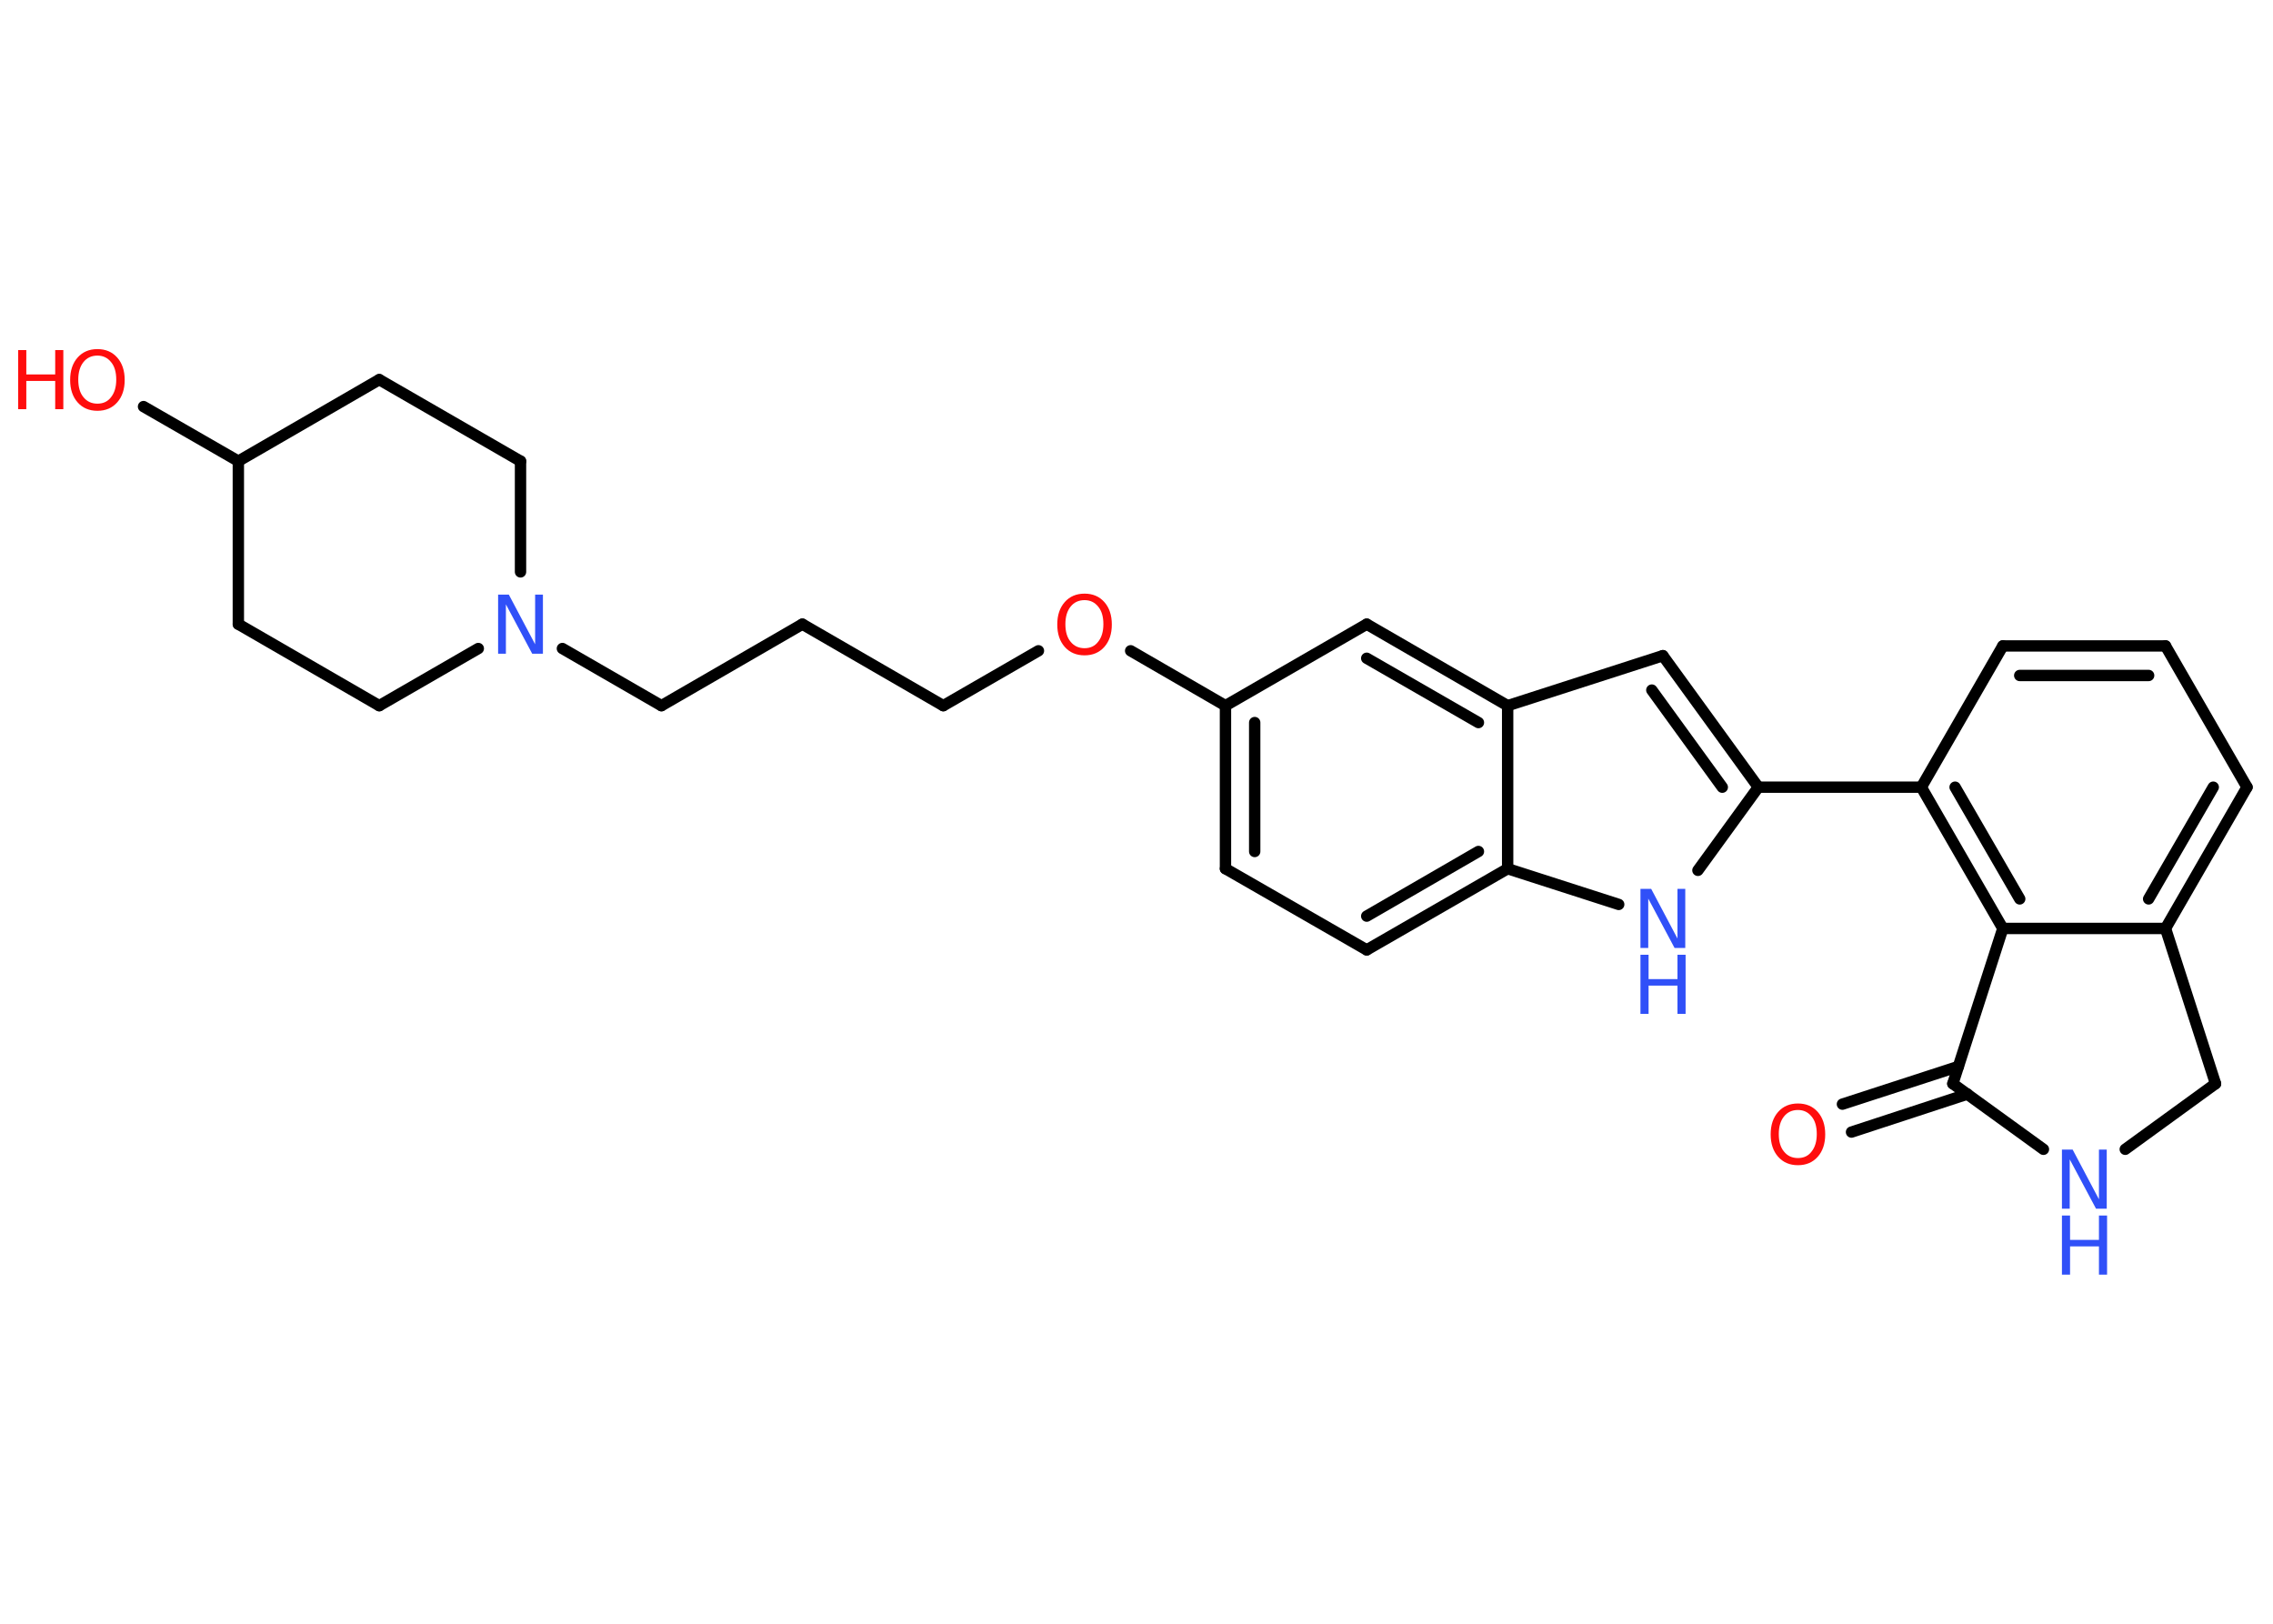 <?xml version='1.0' encoding='UTF-8'?>
<!DOCTYPE svg PUBLIC "-//W3C//DTD SVG 1.1//EN" "http://www.w3.org/Graphics/SVG/1.1/DTD/svg11.dtd">
<svg version='1.2' xmlns='http://www.w3.org/2000/svg' xmlns:xlink='http://www.w3.org/1999/xlink' width='70.0mm' height='50.0mm' viewBox='0 0 70.0 50.0'>
  <desc>Generated by the Chemistry Development Kit (http://github.com/cdk)</desc>
  <g stroke-linecap='round' stroke-linejoin='round' stroke='#000000' stroke-width='.35' fill='#3050F8'>
    <rect x='.0' y='.0' width='70.0' height='50.0' fill='#FFFFFF' stroke='none'/>
    <g id='mol1' class='mol'>
      <g id='mol1bnd1' class='bond'>
        <line x1='56.74' y1='34.0' x2='60.31' y2='32.84'/>
        <line x1='57.02' y1='34.86' x2='60.59' y2='33.69'/>
      </g>
      <line id='mol1bnd2' class='bond' x1='60.14' y1='33.37' x2='62.93' y2='35.39'/>
      <line id='mol1bnd3' class='bond' x1='65.45' y1='35.39' x2='68.23' y2='33.37'/>
      <line id='mol1bnd4' class='bond' x1='68.23' y1='33.37' x2='66.69' y2='28.59'/>
      <g id='mol1bnd5' class='bond'>
        <line x1='66.69' y1='28.59' x2='69.2' y2='24.24'/>
        <line x1='66.17' y1='27.68' x2='68.16' y2='24.24'/>
      </g>
      <line id='mol1bnd6' class='bond' x1='69.2' y1='24.24' x2='66.69' y2='19.89'/>
      <g id='mol1bnd7' class='bond'>
        <line x1='66.69' y1='19.89' x2='61.68' y2='19.89'/>
        <line x1='66.17' y1='20.8' x2='62.2' y2='20.8'/>
      </g>
      <line id='mol1bnd8' class='bond' x1='61.68' y1='19.89' x2='59.17' y2='24.24'/>
      <line id='mol1bnd9' class='bond' x1='59.17' y1='24.24' x2='54.15' y2='24.24'/>
      <g id='mol1bnd10' class='bond'>
        <line x1='54.15' y1='24.24' x2='51.21' y2='20.19'/>
        <line x1='53.04' y1='24.24' x2='50.87' y2='21.25'/>
      </g>
      <line id='mol1bnd11' class='bond' x1='51.21' y1='20.19' x2='46.43' y2='21.73'/>
      <g id='mol1bnd12' class='bond'>
        <line x1='46.43' y1='21.73' x2='42.09' y2='19.22'/>
        <line x1='45.53' y1='22.25' x2='42.09' y2='20.27'/>
      </g>
      <line id='mol1bnd13' class='bond' x1='42.09' y1='19.22' x2='37.74' y2='21.73'/>
      <line id='mol1bnd14' class='bond' x1='37.74' y1='21.73' x2='34.82' y2='20.04'/>
      <line id='mol1bnd15' class='bond' x1='31.98' y1='20.04' x2='29.05' y2='21.73'/>
      <line id='mol1bnd16' class='bond' x1='29.05' y1='21.73' x2='24.71' y2='19.22'/>
      <line id='mol1bnd17' class='bond' x1='24.71' y1='19.22' x2='20.37' y2='21.73'/>
      <line id='mol1bnd18' class='bond' x1='20.37' y1='21.73' x2='17.32' y2='19.97'/>
      <line id='mol1bnd19' class='bond' x1='14.73' y1='19.97' x2='11.68' y2='21.73'/>
      <line id='mol1bnd20' class='bond' x1='11.68' y1='21.73' x2='7.34' y2='19.22'/>
      <line id='mol1bnd21' class='bond' x1='7.34' y1='19.22' x2='7.34' y2='14.2'/>
      <line id='mol1bnd22' class='bond' x1='7.34' y1='14.2' x2='4.42' y2='12.52'/>
      <line id='mol1bnd23' class='bond' x1='7.34' y1='14.2' x2='11.68' y2='11.69'/>
      <line id='mol1bnd24' class='bond' x1='11.68' y1='11.69' x2='16.03' y2='14.2'/>
      <line id='mol1bnd25' class='bond' x1='16.03' y1='17.61' x2='16.03' y2='14.2'/>
      <g id='mol1bnd26' class='bond'>
        <line x1='37.74' y1='21.73' x2='37.74' y2='26.75'/>
        <line x1='38.64' y1='22.25' x2='38.64' y2='26.22'/>
      </g>
      <line id='mol1bnd27' class='bond' x1='37.74' y1='26.75' x2='42.09' y2='29.25'/>
      <g id='mol1bnd28' class='bond'>
        <line x1='42.09' y1='29.25' x2='46.43' y2='26.75'/>
        <line x1='42.09' y1='28.21' x2='45.53' y2='26.22'/>
      </g>
      <line id='mol1bnd29' class='bond' x1='46.43' y1='21.73' x2='46.43' y2='26.75'/>
      <line id='mol1bnd30' class='bond' x1='46.43' y1='26.75' x2='49.85' y2='27.85'/>
      <line id='mol1bnd31' class='bond' x1='54.15' y1='24.24' x2='52.29' y2='26.8'/>
      <g id='mol1bnd32' class='bond'>
        <line x1='59.17' y1='24.24' x2='61.68' y2='28.59'/>
        <line x1='60.21' y1='24.24' x2='62.2' y2='27.68'/>
      </g>
      <line id='mol1bnd33' class='bond' x1='66.69' y1='28.59' x2='61.68' y2='28.59'/>
      <line id='mol1bnd34' class='bond' x1='60.14' y1='33.37' x2='61.68' y2='28.59'/>
      <path id='mol1atm1' class='atom' d='M55.37 34.18q-.27 .0 -.43 .2q-.16 .2 -.16 .54q.0 .35 .16 .54q.16 .2 .43 .2q.27 .0 .42 -.2q.16 -.2 .16 -.54q.0 -.35 -.16 -.54q-.16 -.2 -.42 -.2zM55.37 33.98q.38 .0 .61 .26q.23 .26 .23 .69q.0 .43 -.23 .69q-.23 .26 -.61 .26q-.38 .0 -.61 -.26q-.23 -.26 -.23 -.69q.0 -.43 .23 -.69q.23 -.26 .61 -.26z' stroke='none' fill='#FF0D0D'/>
      <g id='mol1atm3' class='atom'>
        <path d='M63.5 35.4h.33l.81 1.53v-1.53h.24v1.82h-.33l-.81 -1.52v1.52h-.24v-1.82z' stroke='none'/>
        <path d='M63.5 37.43h.25v.75h.89v-.75h.25v1.82h-.25v-.87h-.89v.87h-.25v-1.82z' stroke='none'/>
      </g>
      <path id='mol1atm15' class='atom' d='M33.4 18.48q-.27 .0 -.43 .2q-.16 .2 -.16 .54q.0 .35 .16 .54q.16 .2 .43 .2q.27 .0 .42 -.2q.16 -.2 .16 -.54q.0 -.35 -.16 -.54q-.16 -.2 -.42 -.2zM33.4 18.28q.38 .0 .61 .26q.23 .26 .23 .69q.0 .43 -.23 .69q-.23 .26 -.61 .26q-.38 .0 -.61 -.26q-.23 -.26 -.23 -.69q.0 -.43 .23 -.69q.23 -.26 .61 -.26z' stroke='none' fill='#FF0D0D'/>
      <path id='mol1atm19' class='atom' d='M15.34 18.31h.33l.81 1.53v-1.53h.24v1.82h-.33l-.81 -1.52v1.52h-.24v-1.82z' stroke='none'/>
      <g id='mol1atm23' class='atom'>
        <path d='M3.0 10.95q-.27 .0 -.43 .2q-.16 .2 -.16 .54q.0 .35 .16 .54q.16 .2 .43 .2q.27 .0 .42 -.2q.16 -.2 .16 -.54q.0 -.35 -.16 -.54q-.16 -.2 -.42 -.2zM3.0 10.75q.38 .0 .61 .26q.23 .26 .23 .69q.0 .43 -.23 .69q-.23 .26 -.61 .26q-.38 .0 -.61 -.26q-.23 -.26 -.23 -.69q.0 -.43 .23 -.69q.23 -.26 .61 -.26z' stroke='none' fill='#FF0D0D'/>
        <path d='M.56 10.78h.25v.75h.89v-.75h.25v1.82h-.25v-.87h-.89v.87h-.25v-1.82z' stroke='none' fill='#FF0D0D'/>
      </g>
      <g id='mol1atm29' class='atom'>
        <path d='M50.52 27.37h.33l.81 1.53v-1.53h.24v1.82h-.33l-.81 -1.52v1.52h-.24v-1.82z' stroke='none'/>
        <path d='M50.52 29.4h.25v.75h.89v-.75h.25v1.82h-.25v-.87h-.89v.87h-.25v-1.82z' stroke='none'/>
      </g>
    </g>
  </g>
</svg>

